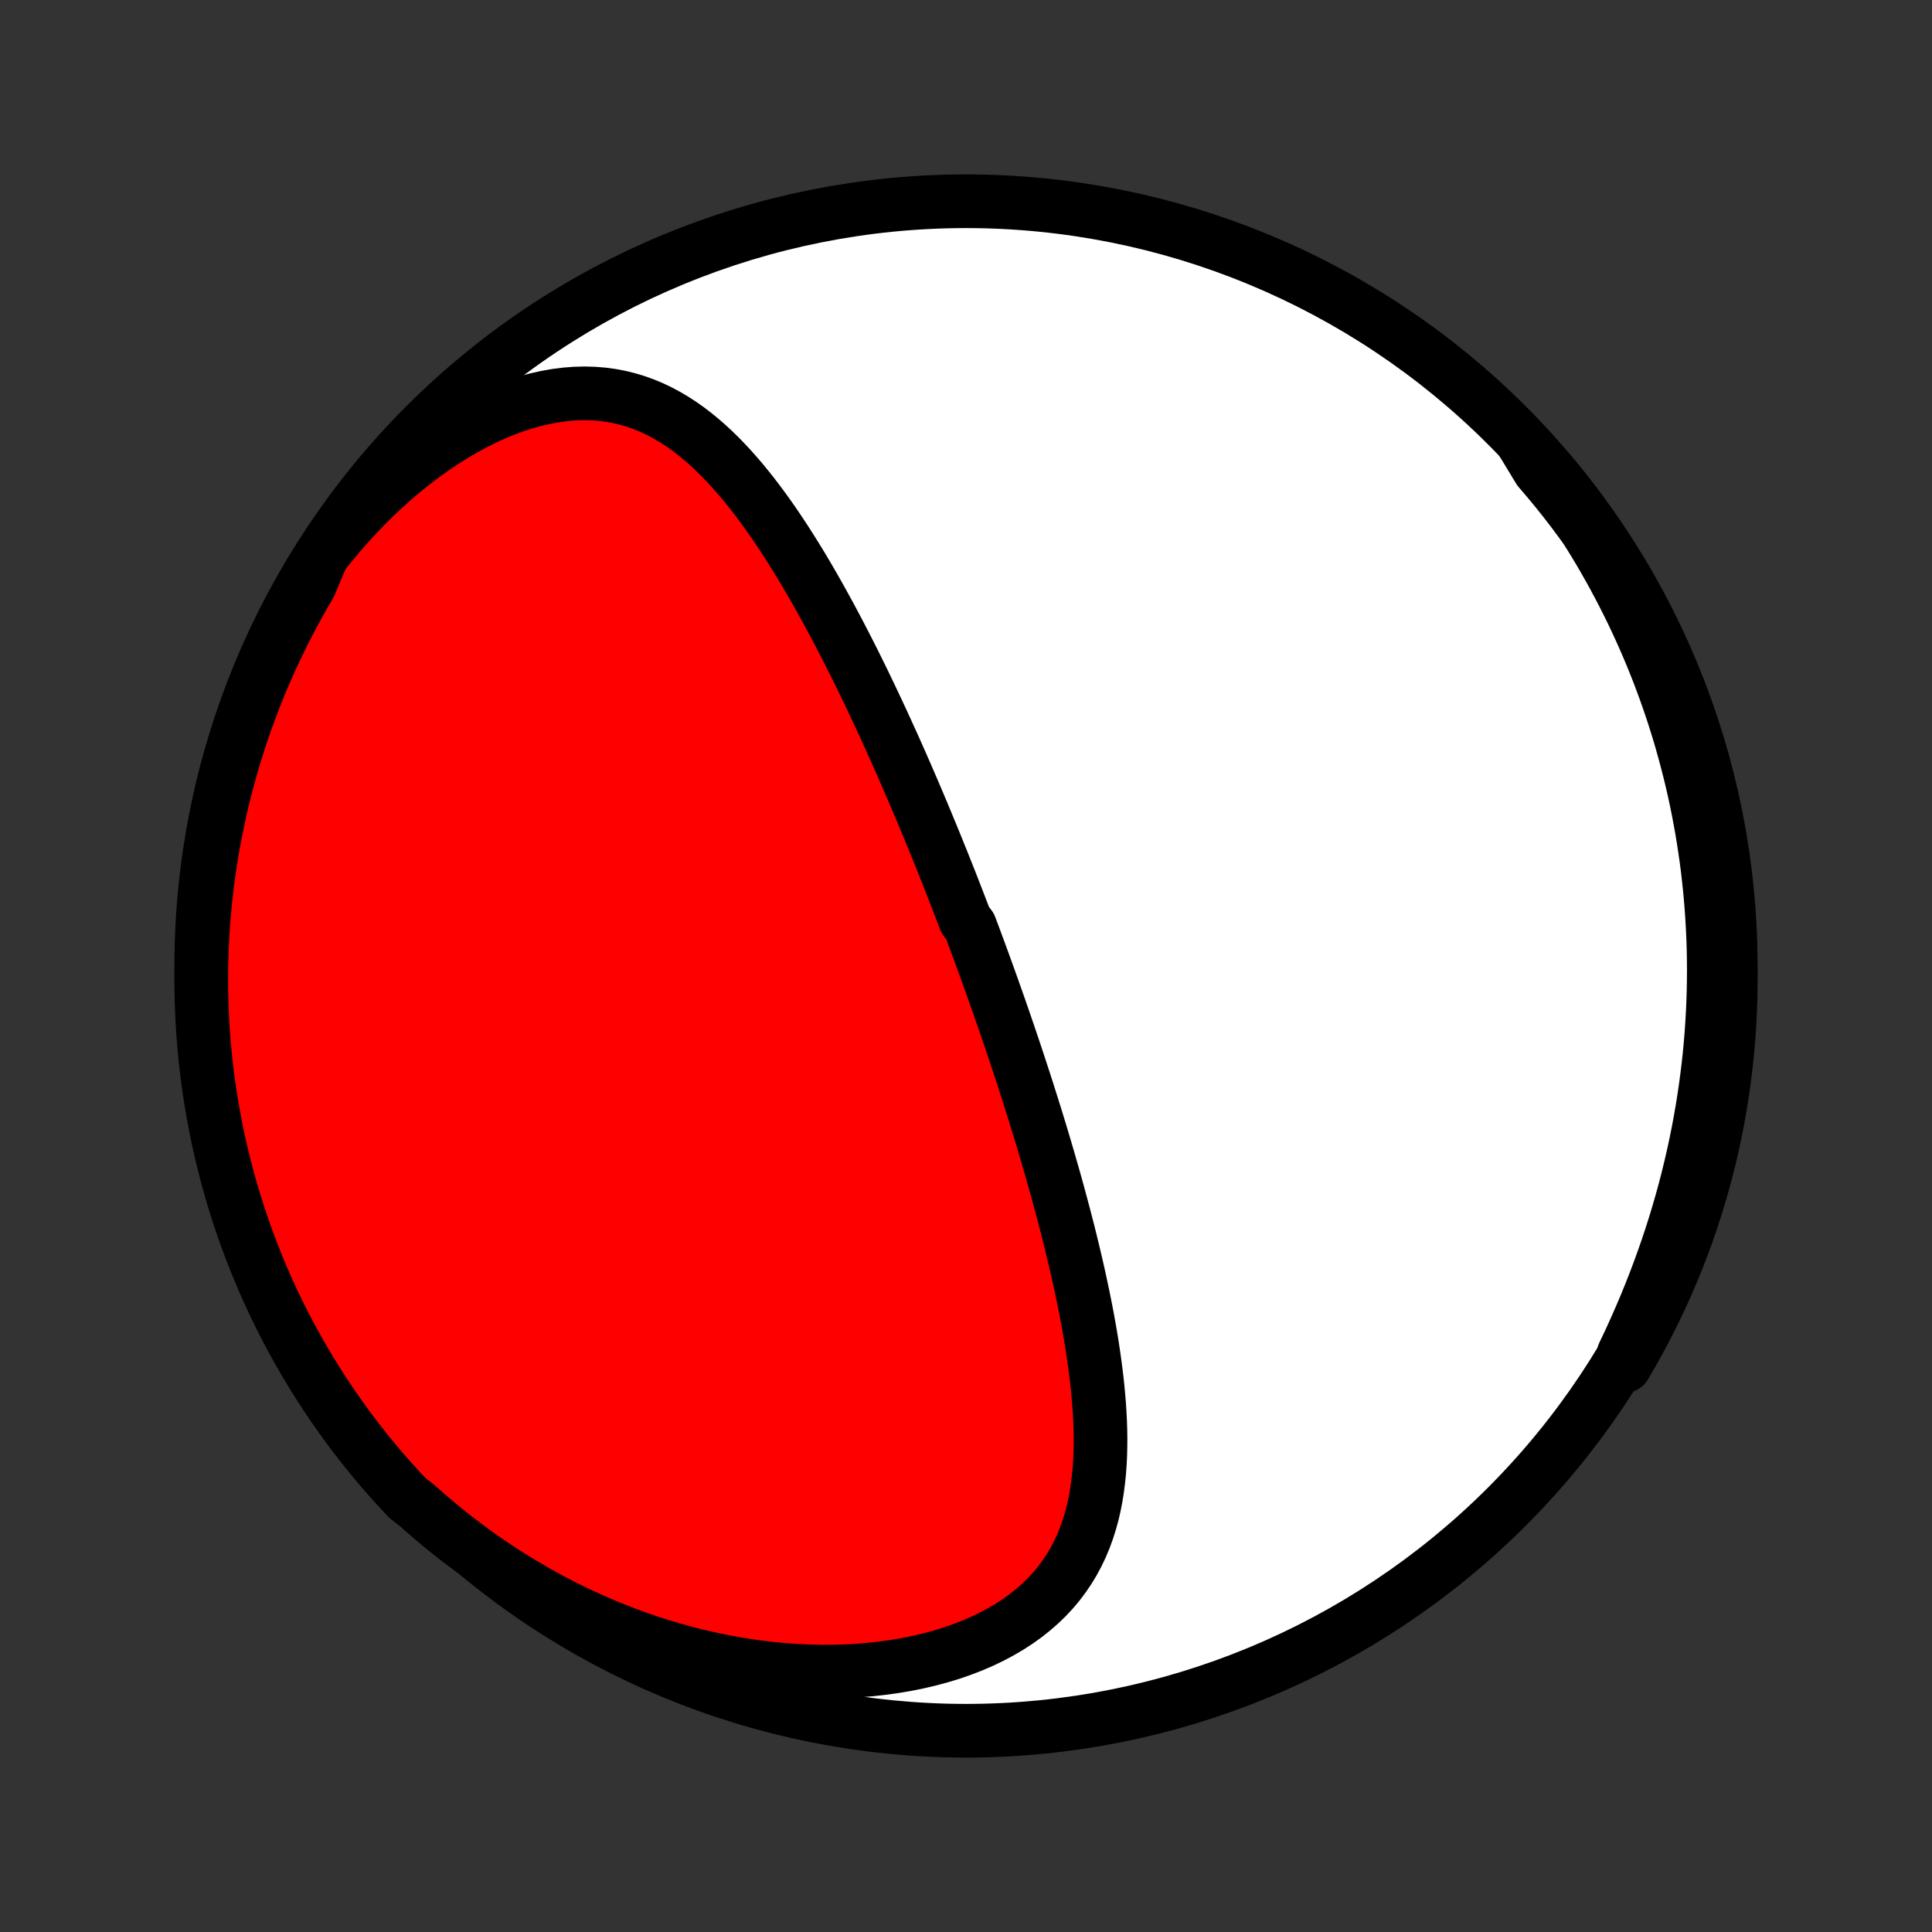 <?xml version="1.0" encoding="utf-8" standalone="no"?>
<!DOCTYPE svg PUBLIC "-//W3C//DTD SVG 1.1//EN"
  "http://www.w3.org/Graphics/SVG/1.1/DTD/svg11.dtd">
<!-- Created with matplotlib (http://matplotlib.org/) -->
<svg height="72pt" version="1.1" viewBox="0 0 72 72" width="72pt" xmlns="http://www.w3.org/2000/svg" xmlns:xlink="http://www.w3.org/1999/xlink">
 <rect x="0" y="0" width="72" height="72" fill="#333333" stroke="none"/>
 <defs>
  <style type="text/css">
*{stroke-linecap:butt;stroke-linejoin:round;}
  </style>
 </defs>
 <g id="figure_1">
  <g id="patch_1">
   <path d="
M0 72
L72 72
L72 0
L0 0
z
" style="fill:none;"/>
  </g>
  <g id="axes_1">
   <g id="PatchCollection_1">
    <defs>
     <path d="
M36 -7.5
C43.558 -7.5 50.808 -10.503 56.153 -15.848
C61.497 -21.192 64.5 -28.442 64.5 -36
C64.5 -43.558 61.497 -50.808 56.153 -56.153
C50.808 -61.497 43.558 -64.5 36 -64.5
C28.442 -64.5 21.192 -61.497 15.848 -56.153
C10.503 -50.808 7.5 -43.558 7.5 -36
C7.5 -28.442 10.503 -21.192 15.848 -15.848
C21.192 -10.503 28.442 -7.5 36 -7.5
z
" id="C0_0_a811fe30f3"/>
     <path d="
M12.004 -51.296
L12.309 -51.679
L12.623 -52.056
L12.945 -52.425
L13.275 -52.786
L13.613 -53.138
L13.958 -53.48
L14.309 -53.812
L14.668 -54.133
L15.032 -54.442
L15.401 -54.739
L15.776 -55.023
L16.154 -55.294
L16.535 -55.55
L16.92 -55.791
L17.306 -56.017
L17.693 -56.226
L18.081 -56.418
L18.468 -56.594
L18.853 -56.751
L19.237 -56.89
L19.617 -57.011
L19.994 -57.113
L20.366 -57.196
L20.733 -57.261
L21.094 -57.306
L21.449 -57.333
L21.797 -57.341
L22.138 -57.331
L22.472 -57.304
L22.798 -57.259
L23.116 -57.198
L23.426 -57.12
L23.729 -57.028
L24.023 -56.921
L24.31 -56.801
L24.59 -56.667
L24.862 -56.521
L25.127 -56.364
L25.385 -56.197
L25.637 -56.019
L25.882 -55.832
L26.121 -55.637
L26.354 -55.434
L26.582 -55.224
L26.804 -55.007
L27.021 -54.784
L27.234 -54.556
L27.441 -54.323
L27.645 -54.086
L27.843 -53.844
L28.038 -53.599
L28.229 -53.351
L28.416 -53.099
L28.6 -52.846
L28.78 -52.59
L28.956 -52.333
L29.13 -52.073
L29.3 -51.813
L29.467 -51.551
L29.632 -51.288
L29.794 -51.025
L29.953 -50.761
L30.109 -50.497
L30.263 -50.232
L30.415 -49.967
L30.564 -49.703
L30.71 -49.438
L30.855 -49.174
L30.998 -48.91
L31.138 -48.647
L31.277 -48.384
L31.413 -48.121
L31.548 -47.859
L31.681 -47.598
L31.812 -47.338
L31.941 -47.078
L32.069 -46.819
L32.195 -46.561
L32.319 -46.303
L32.442 -46.047
L32.563 -45.791
L32.683 -45.536
L32.802 -45.282
L32.919 -45.029
L33.035 -44.776
L33.149 -44.524
L33.263 -44.274
L33.375 -44.024
L33.486 -43.774
L33.596 -43.526
L33.705 -43.278
L33.812 -43.031
L33.919 -42.785
L34.025 -42.539
L34.129 -42.294
L34.233 -42.05
L34.336 -41.806
L34.438 -41.562
L34.539 -41.32
L34.639 -41.077
L34.739 -40.836
L34.838 -40.594
L34.936 -40.353
L35.033 -40.112
L35.13 -39.872
L35.225 -39.632
L35.321 -39.392
L35.416 -39.152
L35.51 -38.912
L35.603 -38.672
L35.696 -38.433
L35.788 -38.193
L35.88 -37.954
L35.972 -37.714
L36.153 -37.474
L36.243 -37.234
L36.333 -36.994
L36.422 -36.753
L36.511 -36.513
L36.599 -36.272
L36.687 -36.03
L36.775 -35.788
L36.862 -35.546
L36.949 -35.303
L37.036 -35.059
L37.122 -34.815
L37.209 -34.57
L37.294 -34.325
L37.38 -34.078
L37.465 -33.831
L37.55 -33.583
L37.635 -33.334
L37.719 -33.085
L37.804 -32.834
L37.888 -32.582
L37.971 -32.329
L38.055 -32.075
L38.138 -31.82
L38.221 -31.564
L38.304 -31.306
L38.386 -31.047
L38.468 -30.787
L38.55 -30.525
L38.632 -30.262
L38.713 -29.997
L38.794 -29.731
L38.874 -29.464
L38.954 -29.195
L39.034 -28.924
L39.113 -28.651
L39.192 -28.377
L39.271 -28.102
L39.349 -27.824
L39.426 -27.545
L39.502 -27.264
L39.578 -26.981
L39.654 -26.697
L39.728 -26.41
L39.802 -26.122
L39.875 -25.832
L39.946 -25.54
L40.017 -25.246
L40.087 -24.951
L40.155 -24.653
L40.222 -24.354
L40.287 -24.053
L40.351 -23.751
L40.413 -23.446
L40.474 -23.14
L40.532 -22.833
L40.588 -22.523
L40.642 -22.213
L40.693 -21.901
L40.741 -21.587
L40.786 -21.272
L40.828 -20.956
L40.867 -20.64
L40.902 -20.322
L40.932 -20.003
L40.959 -19.684
L40.98 -19.364
L40.997 -19.044
L41.008 -18.724
L41.013 -18.404
L41.011 -18.084
L41.003 -17.765
L40.987 -17.447
L40.964 -17.13
L40.931 -16.814
L40.89 -16.499
L40.84 -16.187
L40.779 -15.877
L40.707 -15.569
L40.623 -15.265
L40.527 -14.964
L40.419 -14.667
L40.297 -14.375
L40.16 -14.087
L40.009 -13.804
L39.843 -13.527
L39.661 -13.257
L39.464 -12.993
L39.25 -12.736
L39.019 -12.487
L38.772 -12.247
L38.508 -12.015
L38.228 -11.792
L37.932 -11.579
L37.62 -11.377
L37.293 -11.184
L36.952 -11.003
L36.596 -10.832
L36.227 -10.673
L35.846 -10.526
L35.454 -10.39
L35.05 -10.267
L34.637 -10.156
L34.216 -10.057
L33.786 -9.97
L33.349 -9.896
L32.906 -9.834
L32.458 -9.784
L32.006 -9.746
L31.55 -9.72
L31.091 -9.706
L30.63 -9.704
L30.168 -9.714
L29.705 -9.734
L29.242 -9.766
L28.78 -9.809
L28.318 -9.862
L27.858 -9.926
L27.401 -10
L26.945 -10.084
L26.493 -10.177
L26.044 -10.28
L25.598 -10.391
L25.156 -10.512
L24.718 -10.641
L24.285 -10.778
L23.856 -10.923
L23.433 -11.076
L23.014 -11.236
L22.6 -11.404
L22.192 -11.578
L21.79 -11.759
L21.392 -11.946
L21.001 -12.14
L20.615 -12.339
L20.235 -12.544
L19.861 -12.755
L19.492 -12.971
L19.13 -13.192
L18.773 -13.418
L18.423 -13.648
L18.078 -13.883
L17.739 -14.122
L17.407 -14.366
L17.079 -14.613
L16.758 -14.865
L16.443 -15.12
L16.133 -15.378
L15.83 -15.64
L15.531 -15.906
L15.185 -16.174
L14.849 -16.532
L14.519 -16.898
L14.195 -17.27
L13.878 -17.648
L13.568 -18.031
L13.265 -18.42
L12.968 -18.814
L12.679 -19.214
L12.396 -19.618
L12.121 -20.028
L11.853 -20.442
L11.593 -20.861
L11.34 -21.285
L11.094 -21.713
L10.856 -22.146
L10.626 -22.582
L10.403 -23.023
L10.188 -23.468
L9.981 -23.917
L9.782 -24.369
L9.591 -24.825
L9.408 -25.284
L9.233 -25.747
L9.067 -26.212
L8.908 -26.681
L8.758 -27.152
L8.616 -27.627
L8.482 -28.103
L8.357 -28.582
L8.24 -29.064
L8.132 -29.547
L8.032 -30.033
L7.94 -30.52
L7.858 -31.009
L7.783 -31.5
L7.718 -31.991
L7.661 -32.484
L7.612 -32.978
L7.572 -33.474
L7.541 -33.969
L7.519 -34.466
L7.505 -34.963
L7.5 -35.46
L7.504 -35.957
L7.516 -36.455
L7.537 -36.952
L7.566 -37.449
L7.605 -37.946
L7.652 -38.441
L7.707 -38.937
L7.771 -39.431
L7.844 -39.924
L7.926 -40.416
L8.016 -40.907
L8.114 -41.396
L8.221 -41.884
L8.336 -42.37
L8.46 -42.853
L8.592 -43.335
L8.733 -43.815
L8.882 -44.292
L9.039 -44.766
L9.204 -45.238
L9.378 -45.708
L9.559 -46.174
L9.749 -46.637
L9.947 -47.097
L10.152 -47.553
L10.366 -48.006
L10.587 -48.455
L10.816 -48.901
L11.053 -49.342
L11.297 -49.78
L11.549 -50.213
z
" id="C0_1_cf91f9282b"/>
     <path d="
M56.732 -55.527
L56.985 -55.221
L57.231 -54.914
L57.473 -54.606
L57.709 -54.297
L57.939 -53.987
L58.164 -53.676
L58.385 -53.364
L58.6 -53.05
L58.81 -52.736
L59.015 -52.421
L59.215 -52.105
L59.411 -51.788
L59.602 -51.47
L59.788 -51.151
L59.969 -50.831
L60.147 -50.51
L60.319 -50.188
L60.487 -49.865
L60.651 -49.541
L60.811 -49.217
L60.966 -48.891
L61.117 -48.564
L61.264 -48.236
L61.407 -47.907
L61.546 -47.577
L61.68 -47.246
L61.811 -46.914
L61.937 -46.58
L62.06 -46.246
L62.178 -45.91
L62.293 -45.573
L62.404 -45.234
L62.511 -44.894
L62.614 -44.553
L62.712 -44.21
L62.807 -43.866
L62.898 -43.521
L62.986 -43.174
L63.069 -42.825
L63.148 -42.475
L63.224 -42.123
L63.295 -41.769
L63.362 -41.414
L63.426 -41.057
L63.485 -40.698
L63.54 -40.337
L63.592 -39.974
L63.639 -39.609
L63.681 -39.243
L63.72 -38.874
L63.754 -38.504
L63.784 -38.131
L63.809 -37.756
L63.83 -37.379
L63.847 -37
L63.859 -36.619
L63.866 -36.236
L63.869 -35.85
L63.866 -35.462
L63.859 -35.072
L63.847 -34.679
L63.83 -34.284
L63.807 -33.887
L63.78 -33.487
L63.747 -33.085
L63.709 -32.681
L63.665 -32.275
L63.615 -31.866
L63.56 -31.455
L63.499 -31.042
L63.432 -30.626
L63.359 -30.209
L63.28 -29.789
L63.195 -29.367
L63.103 -28.943
L63.005 -28.517
L62.901 -28.09
L62.79 -27.66
L62.672 -27.229
L62.547 -26.796
L62.416 -26.362
L62.277 -25.927
L62.132 -25.49
L61.979 -25.052
L61.82 -24.614
L61.653 -24.174
L61.48 -23.735
L61.299 -23.294
L61.111 -22.854
L60.916 -22.413
L60.715 -21.974
L60.506 -21.534
L60.548 -21.095
L60.797 -21.521
L61.038 -21.952
L61.272 -22.387
L61.498 -22.826
L61.717 -23.269
L61.927 -23.716
L62.13 -24.166
L62.324 -24.621
L62.511 -25.078
L62.689 -25.54
L62.86 -26.004
L63.022 -26.471
L63.176 -26.941
L63.322 -27.414
L63.459 -27.89
L63.588 -28.368
L63.709 -28.848
L63.821 -29.331
L63.925 -29.816
L64.02 -30.302
L64.106 -30.79
L64.184 -31.28
L64.254 -31.771
L64.315 -32.264
L64.367 -32.757
L64.411 -33.252
L64.446 -33.748
L64.472 -34.244
L64.49 -34.74
L64.499 -35.238
L64.499 -35.735
L64.491 -36.232
L64.474 -36.73
L64.448 -37.227
L64.413 -37.724
L64.37 -38.22
L64.319 -38.715
L64.258 -39.21
L64.189 -39.704
L64.112 -40.196
L64.026 -40.688
L63.931 -41.178
L63.828 -41.666
L63.716 -42.153
L63.596 -42.637
L63.468 -43.12
L63.331 -43.6
L63.186 -44.079
L63.032 -44.554
L62.871 -45.028
L62.701 -45.498
L62.523 -45.965
L62.337 -46.43
L62.143 -46.891
L61.941 -47.349
L61.731 -47.804
L61.513 -48.255
L61.287 -48.702
L61.054 -49.145
L60.813 -49.585
L60.565 -50.02
L60.309 -50.451
L60.045 -50.877
L59.775 -51.299
L59.497 -51.717
L59.212 -52.129
L58.92 -52.537
L58.621 -52.939
L58.315 -53.337
L58.002 -53.729
L57.682 -54.116
L57.356 -54.497
z
" id="C0_2_9e6f40b46d"/>
    </defs>
    <g clip-path="url(#p1bffca34e9)">
     <use style="fill:#ffffff;stroke:#000000;stroke-width:2.0;" x="0.0" xlink:href="#C0_0_a811fe30f3" y="72.0"/>
    </g>
    <g clip-path="url(#p1bffca34e9)">
     <use style="fill:#ff0000;stroke:#000000;stroke-width:2.0;" x="0.0" xlink:href="#C0_1_cf91f9282b" y="72.0"/>
    </g>
    <g clip-path="url(#p1bffca34e9)">
     <use style="fill:#ff0000;stroke:#000000;stroke-width:2.0;" x="0.0" xlink:href="#C0_2_9e6f40b46d" y="72.0"/>
    </g>
   </g>
  </g>
 </g>
 <defs>
  <clipPath id="p1bffca34e9">
   <rect height="72.0" width="72.0" x="0.0" y="0.0"/>
  </clipPath>
 </defs>
</svg>
